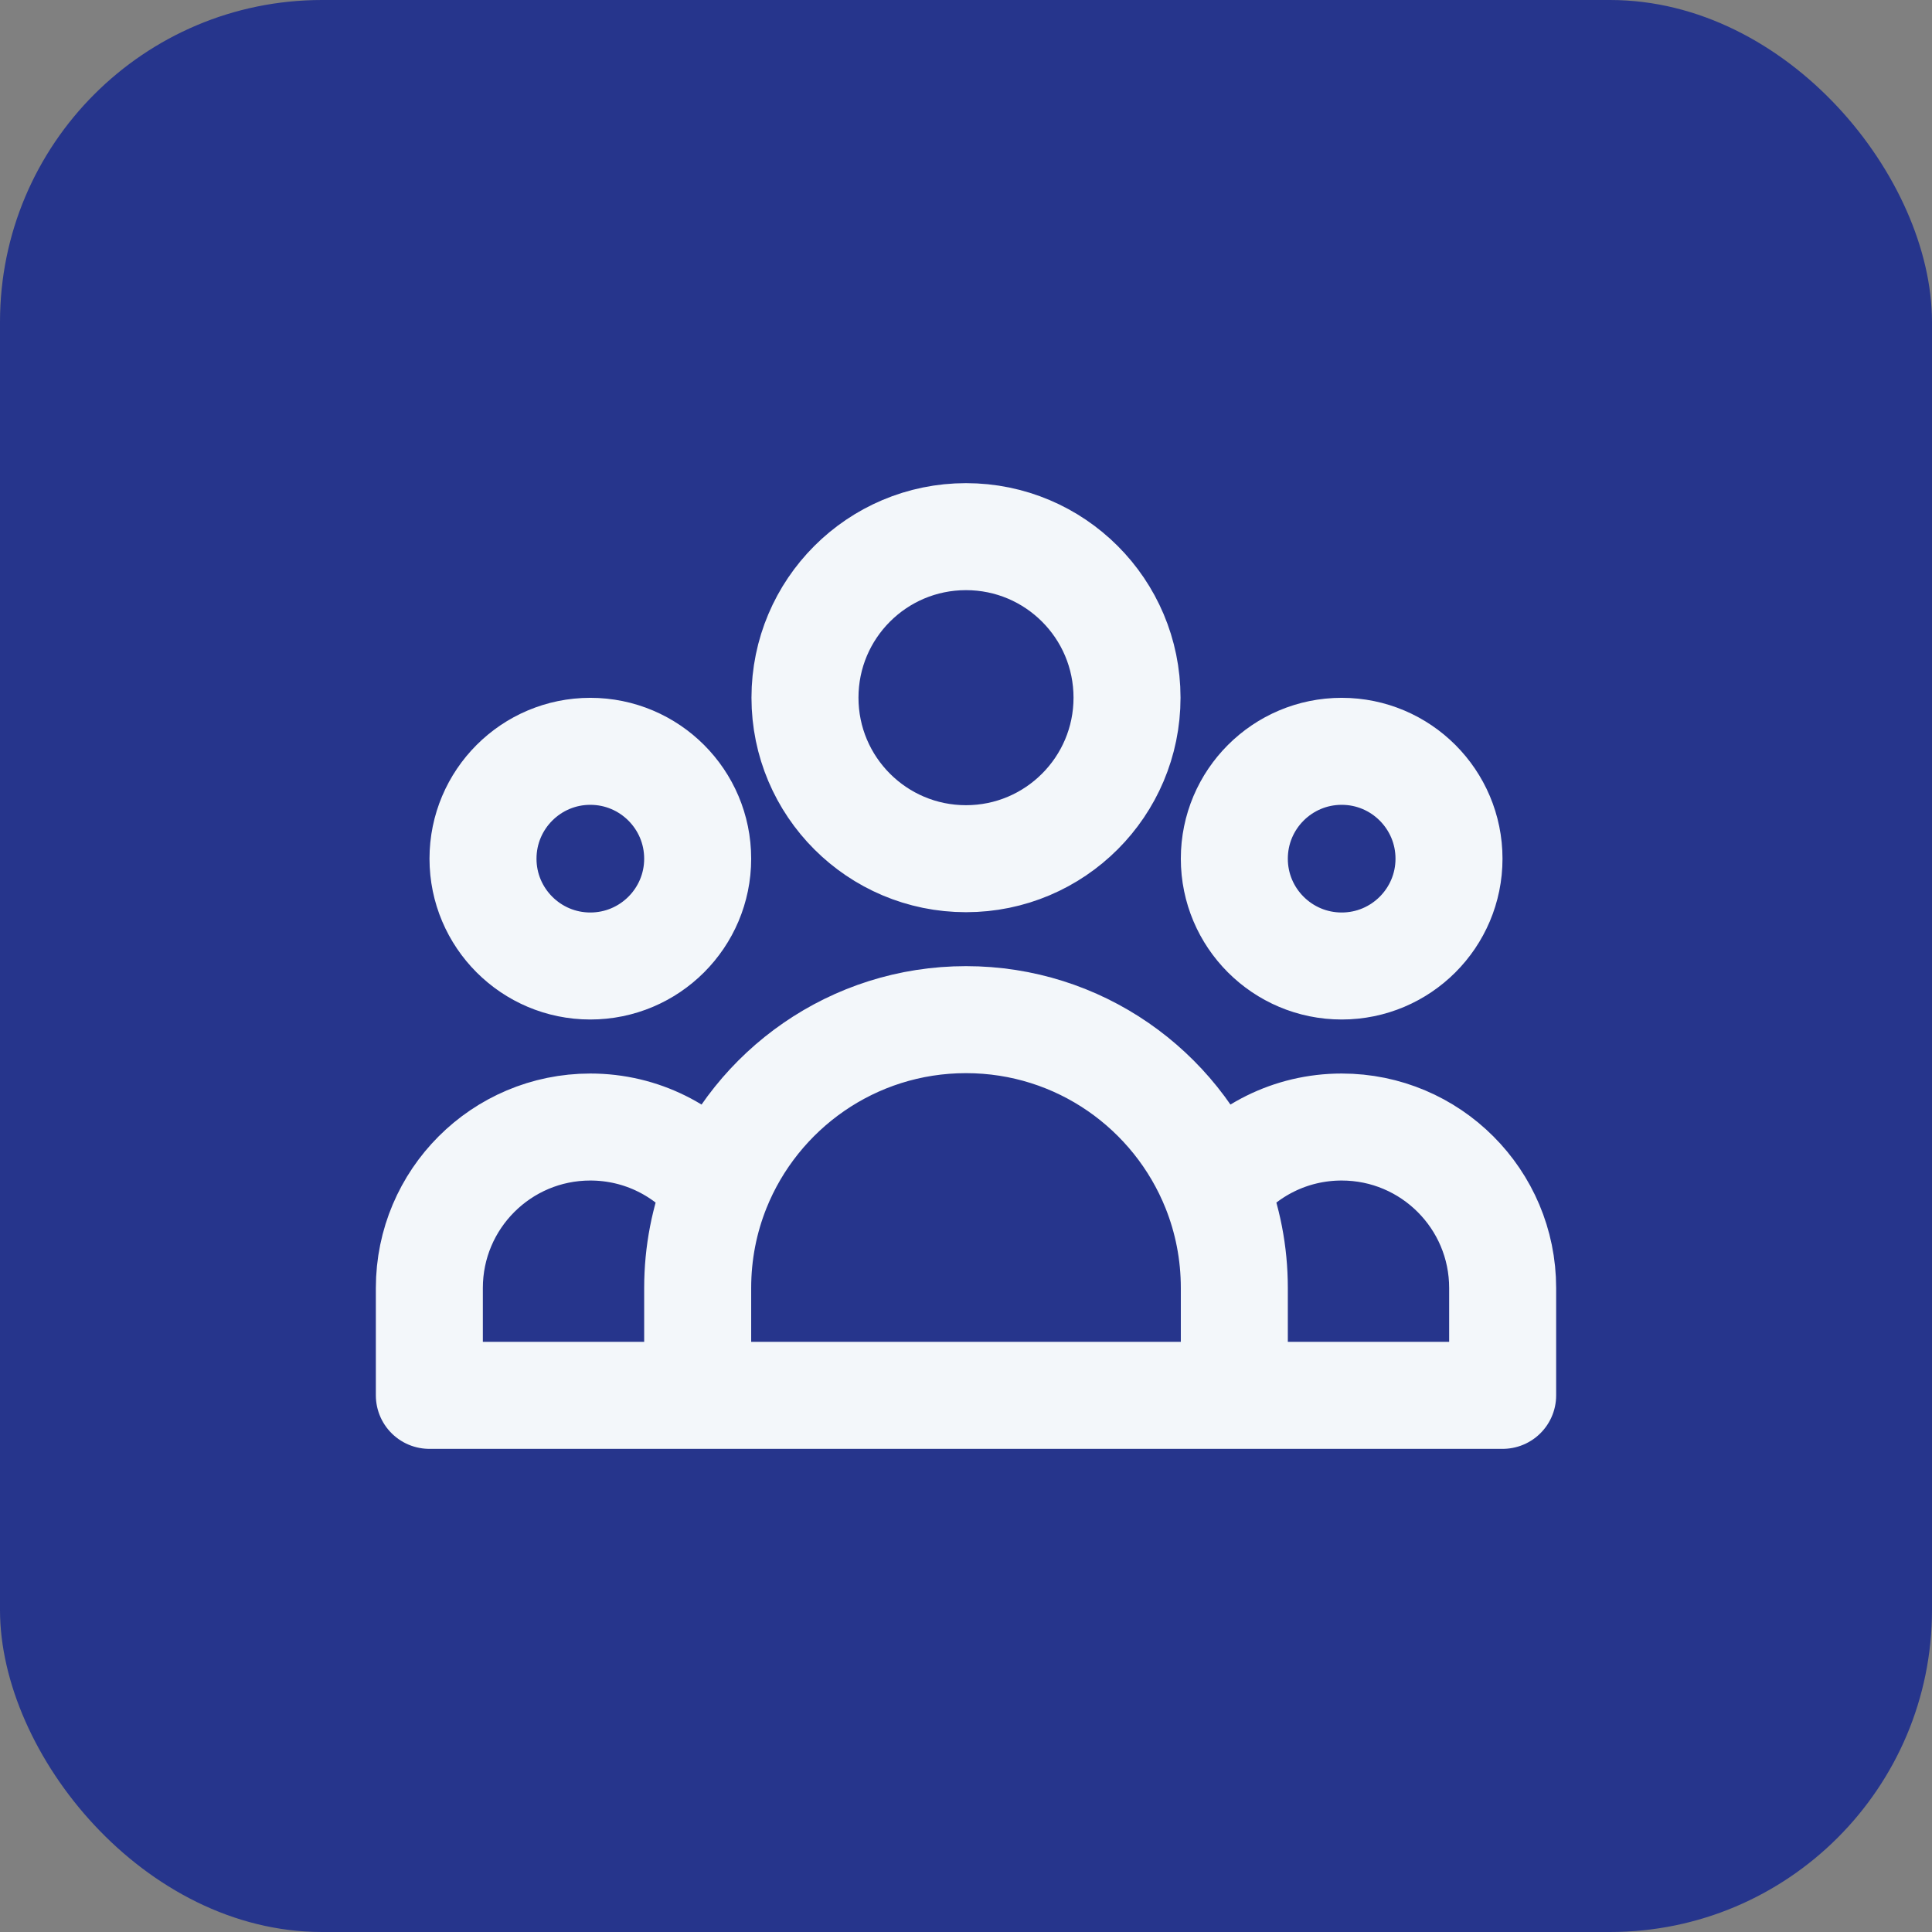 <svg width="26" height="26" viewBox="0 0 26 26" fill="none" xmlns="http://www.w3.org/2000/svg">
<rect x="0" y="0" width="26" height="26" fill="#808080" stroke="none"/>
<rect width="26" height="26" rx="4.333" fill="#26358C"/>
<path d="M16.611 18.778H20.222V17.333C20.222 16.137 19.252 15.167 18.056 15.167C17.365 15.167 16.751 15.489 16.354 15.992M16.611 18.778H9.389M16.611 18.778V17.333C16.611 16.859 16.52 16.407 16.354 15.992M9.389 18.778H5.778V17.333C5.778 16.137 6.748 15.167 7.944 15.167C8.635 15.167 9.249 15.489 9.646 15.992M9.389 18.778V17.333C9.389 16.859 9.48 16.407 9.646 15.992M9.646 15.992C10.179 14.662 11.48 13.722 13 13.722C14.521 13.722 15.821 14.662 16.354 15.992M15.167 9.389C15.167 10.585 14.197 11.556 13 11.556C11.803 11.556 10.833 10.585 10.833 9.389C10.833 8.192 11.803 7.222 13 7.222C14.197 7.222 15.167 8.192 15.167 9.389ZM19.5 11.556C19.5 12.353 18.853 13 18.056 13C17.258 13 16.611 12.353 16.611 11.556C16.611 10.758 17.258 10.111 18.056 10.111C18.853 10.111 19.5 10.758 19.5 11.556ZM9.389 11.556C9.389 12.353 8.742 13 7.944 13C7.147 13 6.5 12.353 6.5 11.556C6.5 10.758 7.147 10.111 7.944 10.111C8.742 10.111 9.389 10.758 9.389 11.556Z" stroke="#F3F7FA" stroke-width="1.44" stroke-linecap="round" stroke-linejoin="round"/>
</svg>
